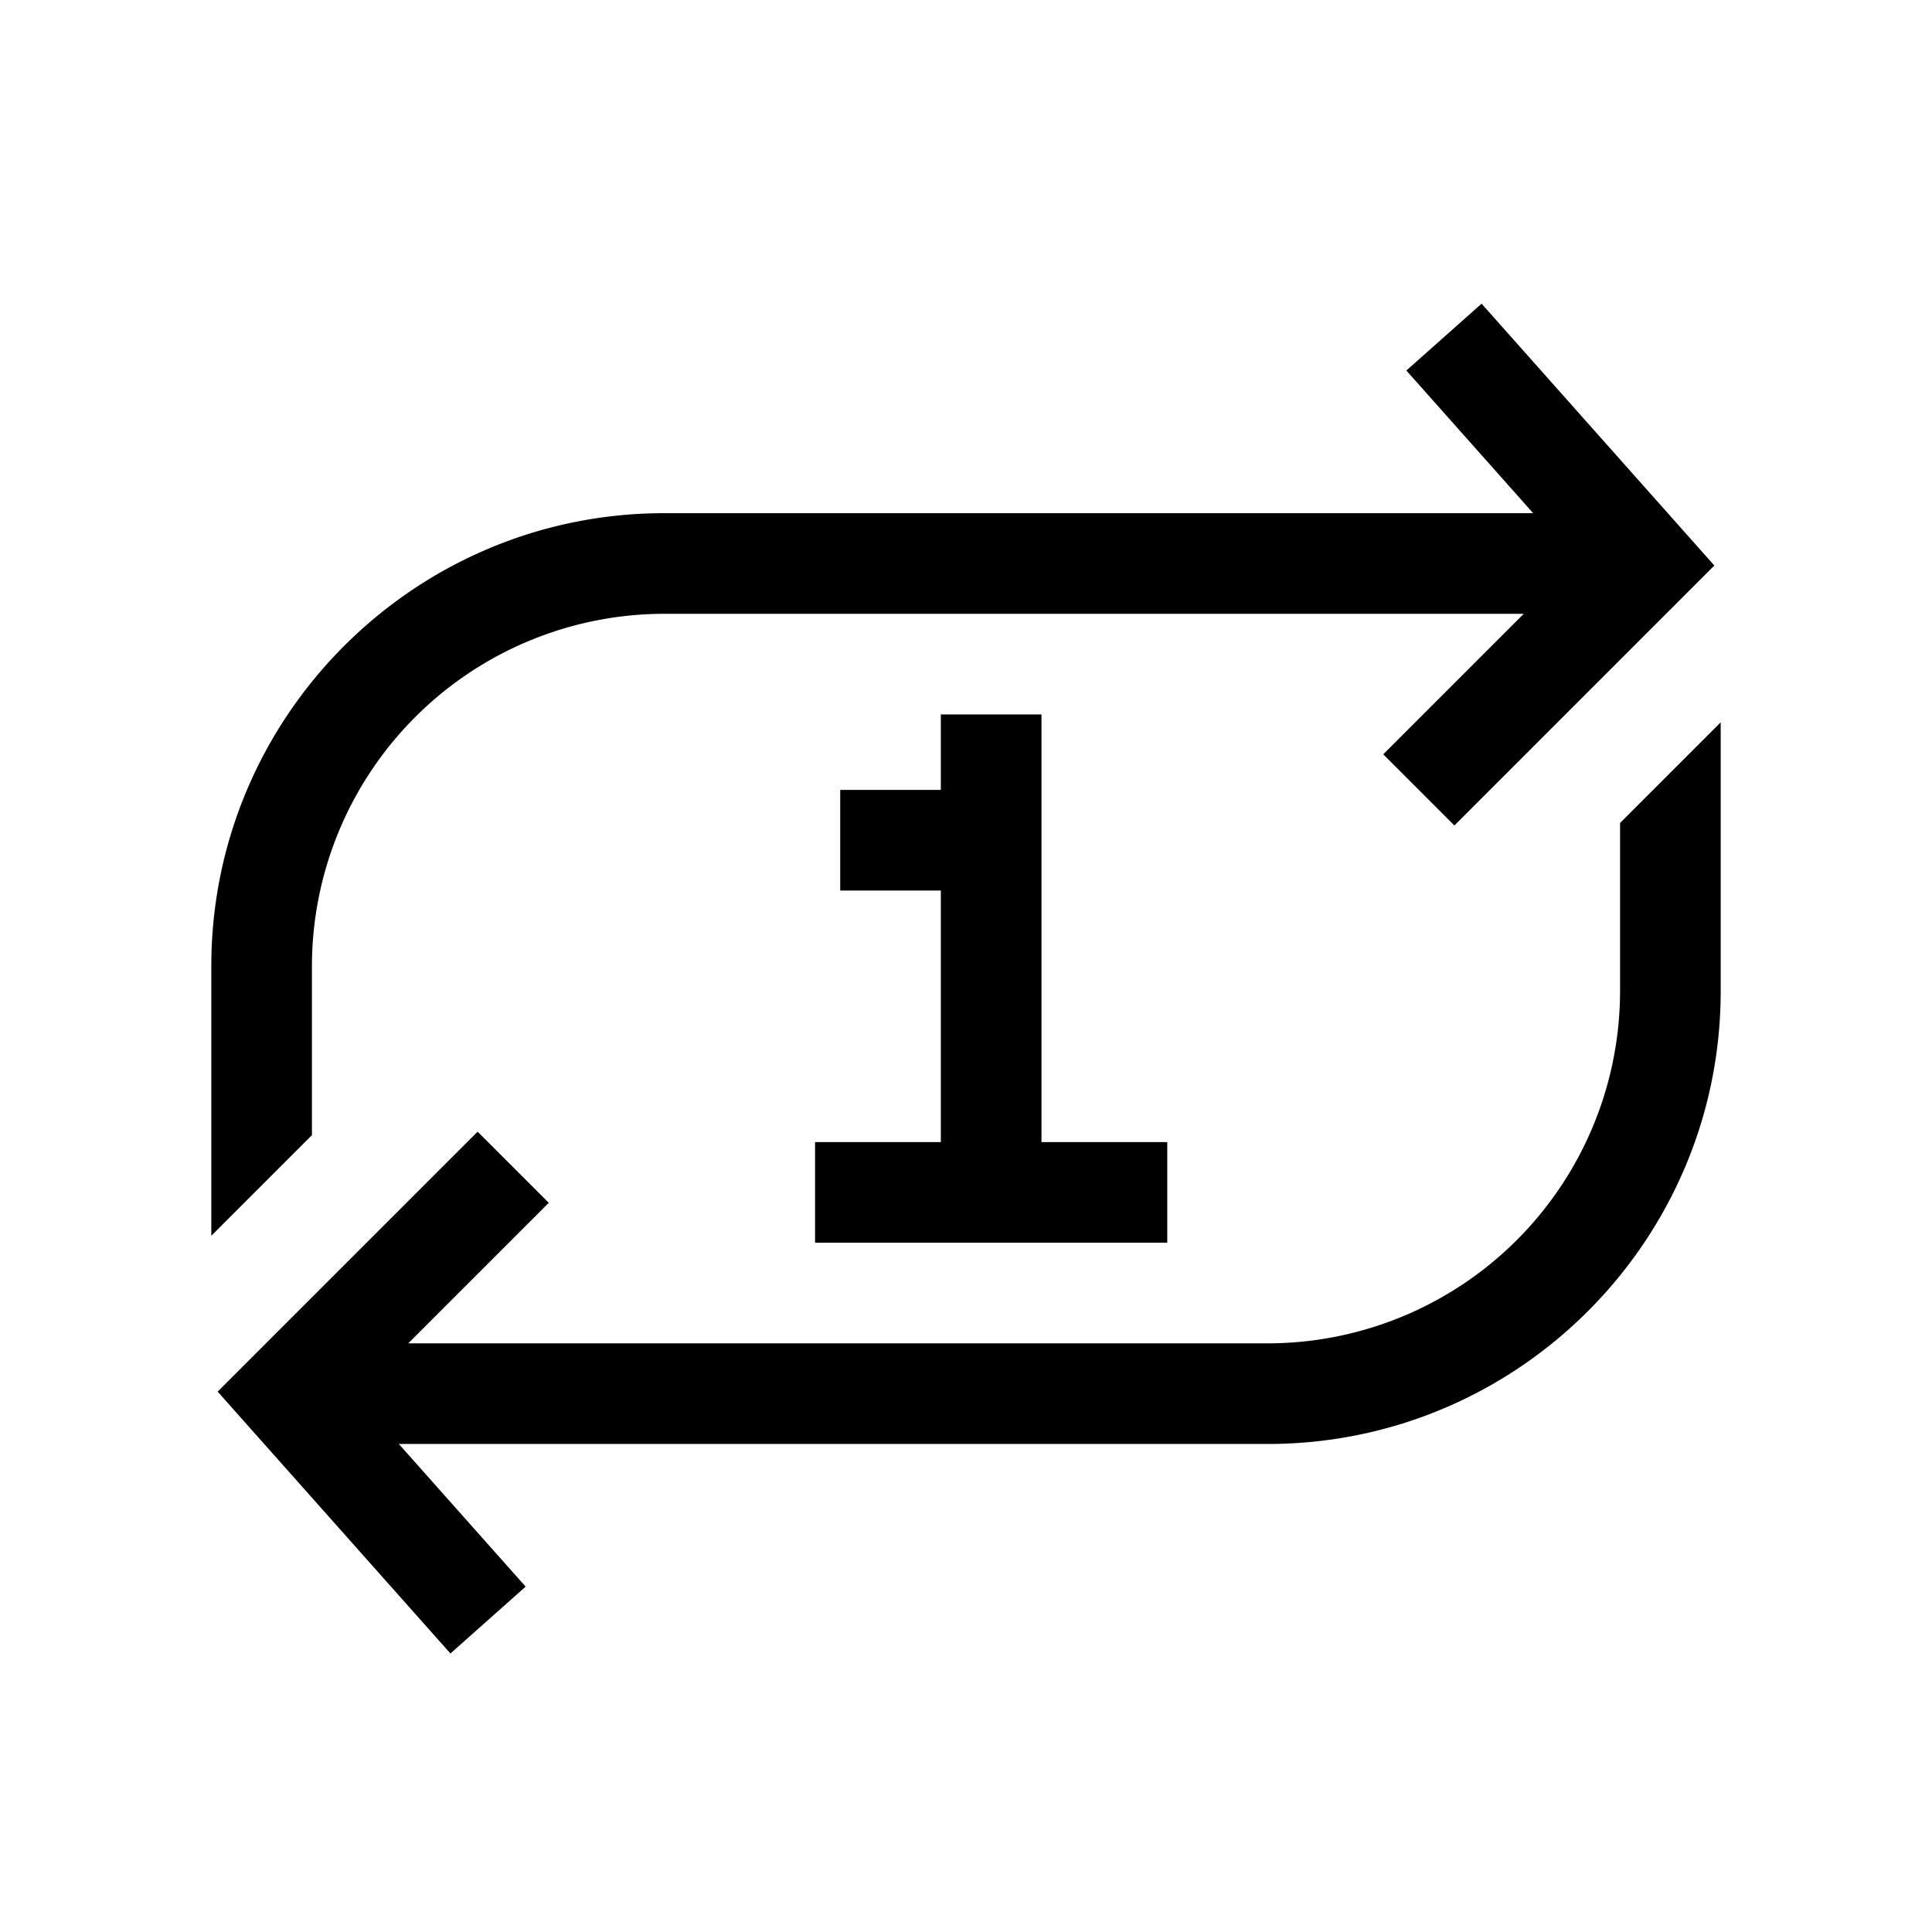 <svg xmlns="http://www.w3.org/2000/svg" width="100%" height="100%" viewBox="-51.2 -51.2 614.4 614.4"><path fill="currentColor" d="M208 312v32h112v-32h-40V176h-32v24h-32v32h32v80h-40z" class="ci-primary"/><path fill="currentColor" d="M464 210.511V264a112.127 112.127 0 01-112 112H78.627l44.686-44.687-22.626-22.626L56 353.373l-4.415 4.414-33.566 33.567 74.022 83.276 23.918-21.26L75.63 408H352c79.4 0 144-64.6 144-144v-85.489z" class="ci-primary"/><path fill="currentColor" d="M48 256a112.127 112.127 0 01112-112h273.373l-44.686 44.687 22.626 22.626L456 166.627l4.117-4.116 33.864-33.865-74.022-83.276-23.918 21.26L436.37 112H160c-79.4 0-144 64.6-144 144v85.787l32-32z" class="ci-primary"/></svg>